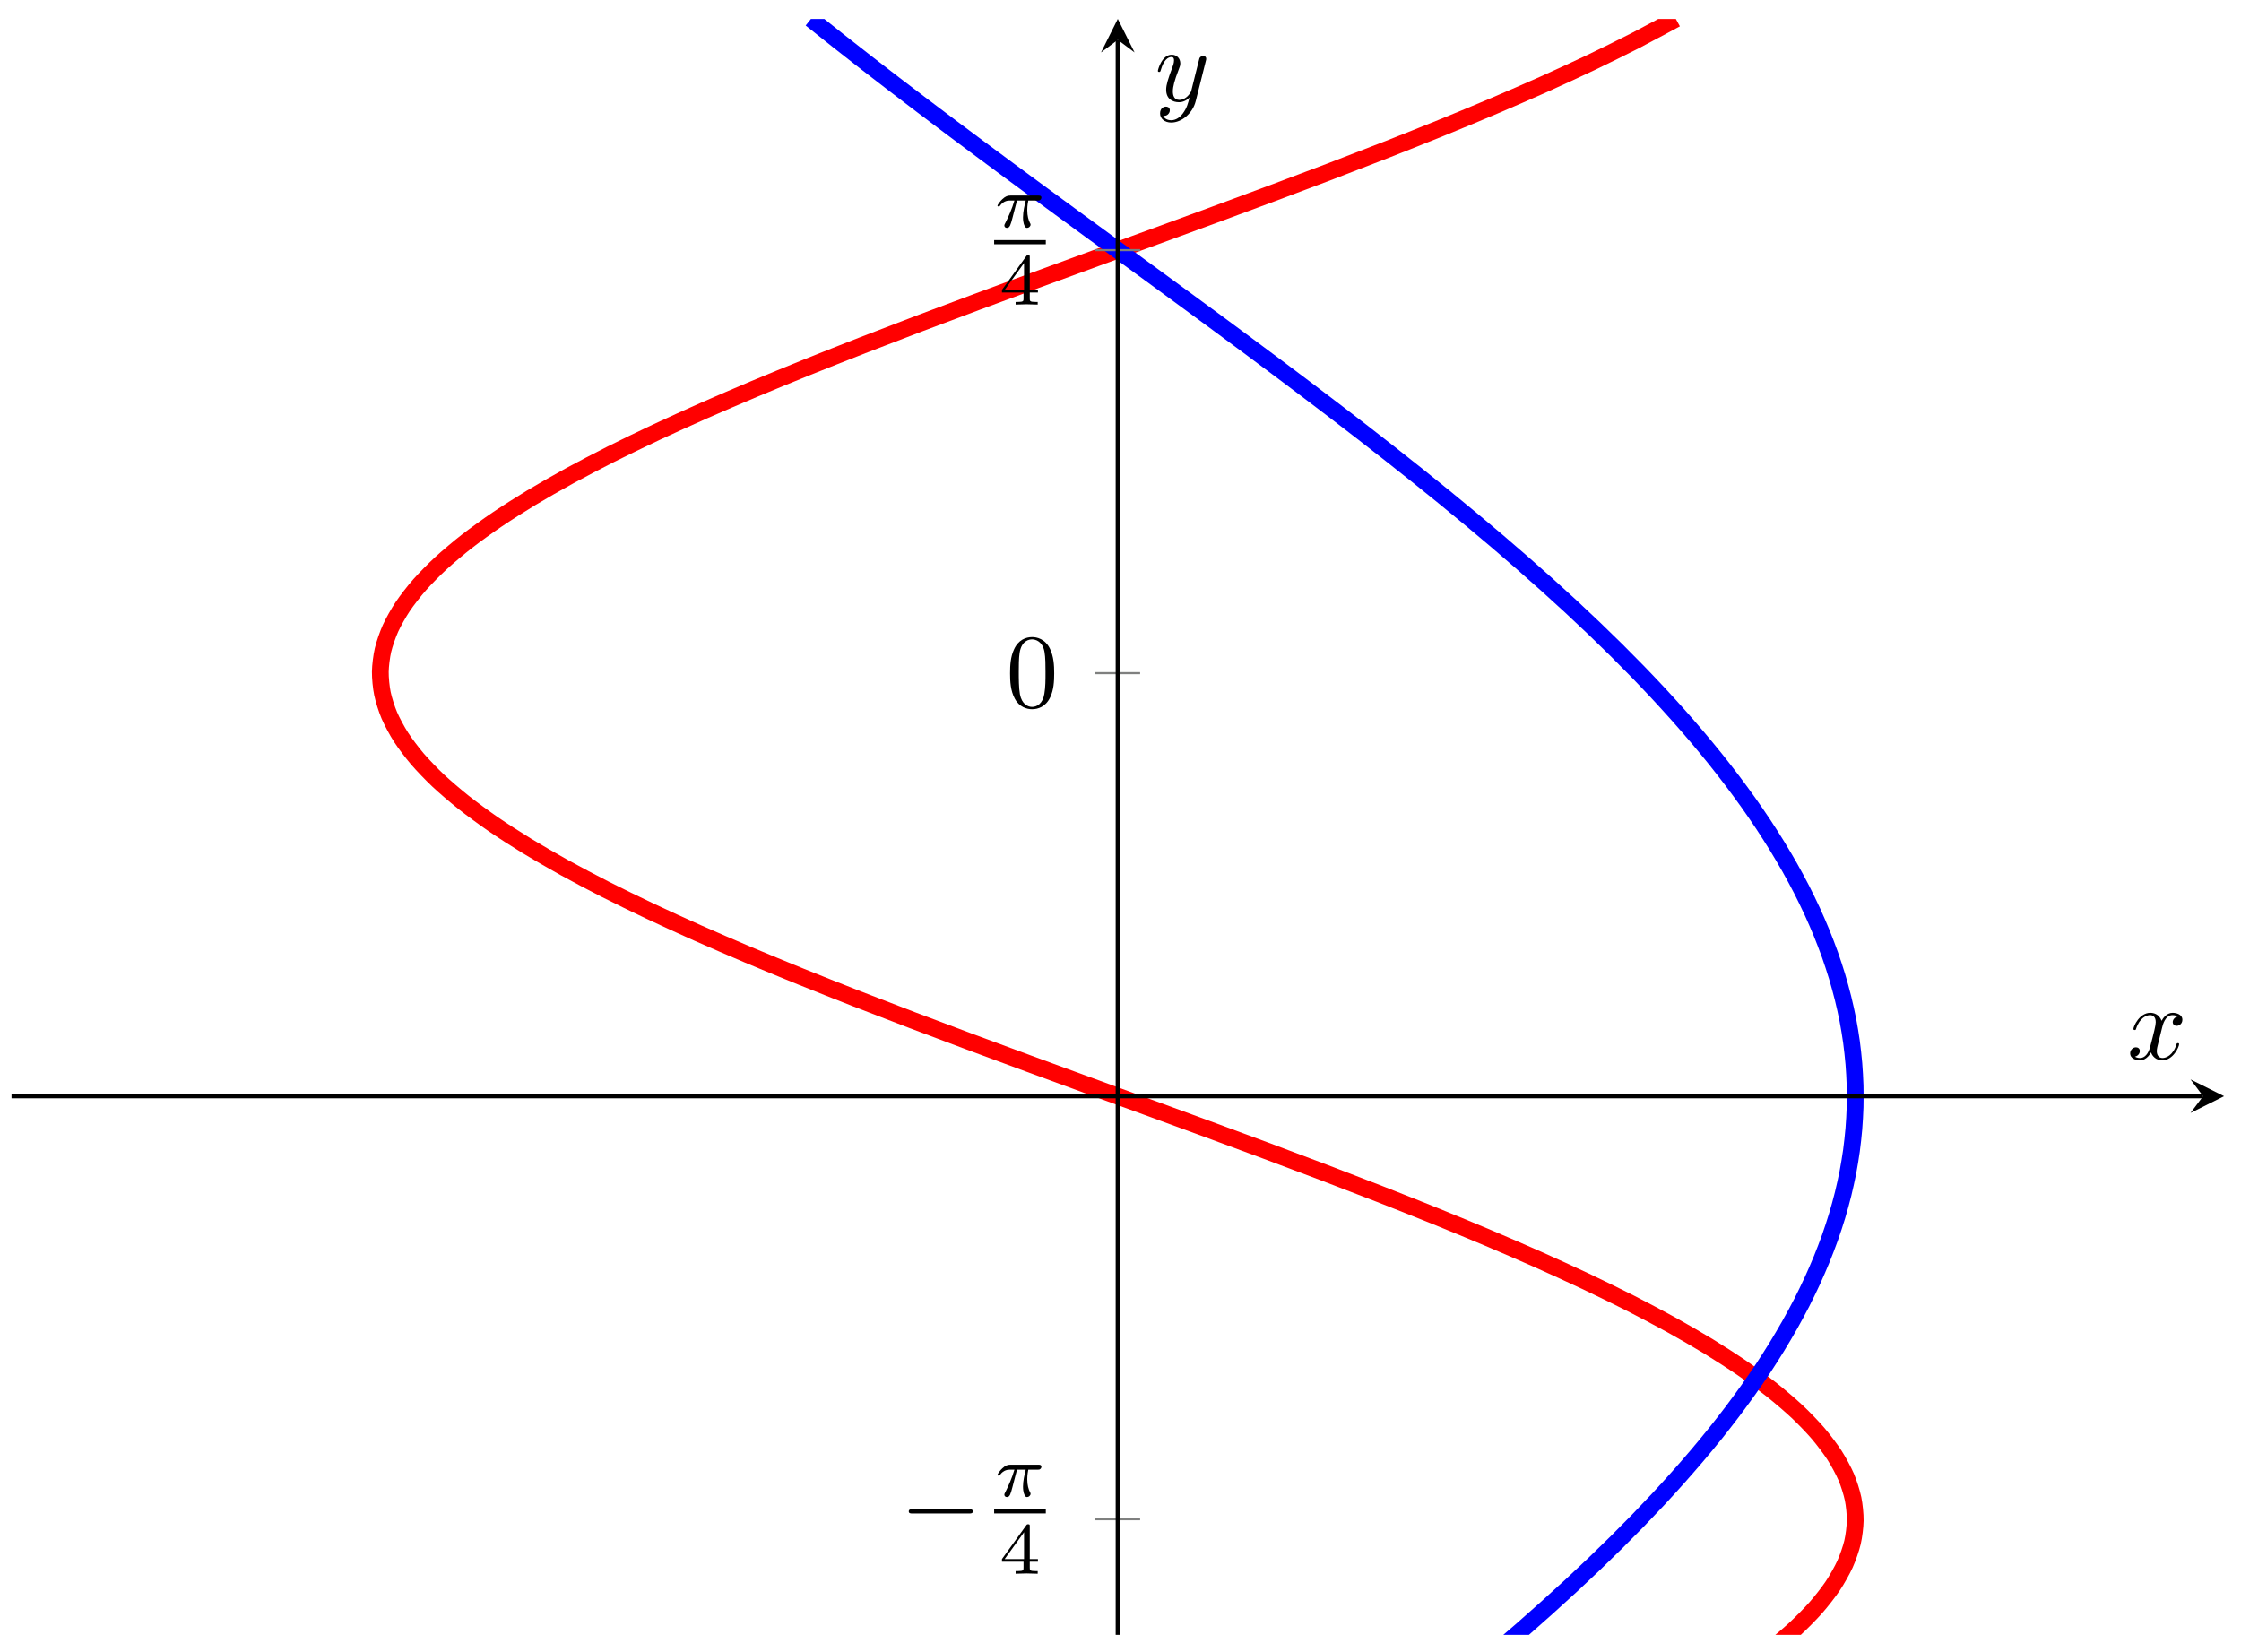 <svg xmlns="http://www.w3.org/2000/svg" xmlns:xlink="http://www.w3.org/1999/xlink" xmlns:inkscape="http://www.inkscape.org/namespaces/inkscape" version="1.1" width="213" height="157" viewBox="0 0 213 157">
<defs>
<clipPath id="clip_1">
<path transform="matrix(1,0,0,-1,1.096,206.589)" d="M0 51.197H210.289V204.789H0Z"/>
</clipPath>
<path id="font_2_1" d="M.659 .23C.676 .23 .694 .23 .694 .25 .694 .27 .676 .27 .659 .27H.118C.101 .27 .083 .27 .083 .25 .083 .23 .101 .23 .118 .23H.659Z"/>
<path id="font_3_1" d="M.311 .363H.43C.415 .303 .393 .212 .393 .133 .393 .093 .398 .066 .404 .044 .42-.006 .433-.01 .449-.01 .472-.01 .496 .011 .496 .035 .496 .043 .494 .047 .488 .057 .469 .094 .451 .151 .451 .233 .451 .252 .451 .292 .465 .363H.59C.608 .363 .616 .363 .627 .371 .641 .381 .644 .397 .644 .402 .644 .431 .618 .431 .601 .431H.224C.183 .431 .155 .422 .11 .38 .084 .357 .045 .303 .045 .294 .045 .282 .058 .282 .062 .282 .073 .282 .074 .284 .08 .293 .131 .363 .193 .363 .215 .363H.276C.245 .253 .191 .135 .161 .075 .155 .062 .145 .041 .142 .037 .141 .033 .139 .029 .139 .022 .139 .006 .151-.01 .174-.01 .214-.01 .225 .035 .249 .125L.311 .363Z"/>
<path id="font_4_1" d="M.529 .164V.2H.418V.646C.418 .667 .418 .674 .396 .674 .384 .674 .38 .674 .37 .66L.039 .2V.164H.333V.082C.333 .048 .333 .036 .252 .036H.225V0C.275 .002 .339 .004 .375 .004 .412 .004 .476 .002 .526 0V.036H.499C.418 .036 .418 .048 .418 .082V.164H.529M.34 .566V.2H.076L.34 .566Z"/>
<path id="font_5_1" d="M.46 .32C.46 .4 .455 .48 .42 .554 .374 .65 .292 .666 .25 .666 .19 .666 .117 .64 .076 .547 .044 .478 .039 .4 .039 .32 .039 .245 .043 .155 .084 .079 .127-.002 .2-.022 .249-.022 .303-.022 .379-.001 .423 .094 .455 .163 .46 .241 .46 .32M.249-0C.21-0 .151 .025 .133 .121 .122 .181 .122 .273 .122 .332 .122 .396 .122 .462 .13 .516 .149 .635 .224 .644 .249 .644 .282 .644 .348 .626 .367 .527 .377 .471 .377 .395 .377 .332 .377 .257 .377 .189 .366 .125 .351 .03 .294-0 .249-0Z"/>
<path id="font_6_1" d="M.334 .302C.34 .328 .363 .42 .433 .42 .438 .42 .462 .42 .483 .407 .455 .402 .435 .377 .435 .353 .435 .337 .446 .318 .473 .318 .495 .318 .527 .336 .527 .376 .527 .428 .468 .442 .434 .442 .376 .442 .341 .389 .329 .366 .304 .432 .25 .442 .221 .442 .117 .442 .06 .313 .06 .288 .06 .278 .07 .278 .072 .278 .08 .278 .083 .28 .085 .289 .119 .395 .185 .42 .219 .42 .238 .42 .273 .411 .273 .353 .273 .322 .256 .255 .219 .115 .203 .053 .168 .011 .124 .011 .118 .011 .095 .011 .074 .024 .099 .029 .121 .05 .121 .078 .121 .105 .099 .113 .084 .113 .054 .113 .029 .087 .029 .055 .029 .009 .079-.011 .123-.011 .189-.011 .225 .059 .228 .065 .24 .028 .276-.011 .336-.011 .439-.011 .496 .118 .496 .143 .496 .153 .487 .153 .484 .153 .475 .153 .473 .149 .471 .142 .438 .035 .37 .011 .338 .011 .299 .011 .283 .043 .283 .077 .283 .099 .289 .121 .3 .165L.334 .302Z"/>
<path id="font_6_2" d="M.486 .381C.49 .395 .49 .397 .49 .404 .49 .422 .476 .431 .461 .431 .451 .431 .435 .425 .426 .41 .424 .405 .416 .374 .412 .356 .405 .33 .398 .303 .392 .276L.347 .096C.343 .081 .3 .011 .234 .011 .183 .011 .172 .055 .172 .092 .172 .138 .189 .2 .223 .288 .239 .329 .243 .34 .243 .36 .243 .405 .211 .442 .161 .442 .066 .442 .029 .297 .029 .288 .029 .278 .039 .278 .041 .278 .051 .278 .052 .28 .057 .296 .084 .39 .124 .42 .158 .42 .166 .42 .183 .42 .183 .388 .183 .363 .173 .337 .166 .318 .126 .212 .108 .155 .108 .108 .108 .019 .171-.011 .23-.011 .269-.011 .303 .006 .331 .034 .318-.018 .306-.067 .266-.12 .24-.154 .202-.183 .156-.183 .142-.183 .097-.18 .08-.141 .096-.141 .109-.141 .123-.129 .133-.12 .143-.107 .143-.088 .143-.057 .116-.053 .106-.053 .083-.053 .05-.069 .05-.118 .05-.168 .094-.205 .156-.205 .259-.205 .362-.114 .39-.001L.486 .381Z"/>
</defs>
<g clip-path="url(#clip_1)">
<path transform="matrix(1,0,0,-1,1.096,206.589)" stroke-width="1.594" stroke-linecap="butt" stroke-miterlimit="10" stroke-linejoin="miter" fill="none" stroke="#ff0000" d="M52.098 0C52.098 0 54.852 1.495 55.971 2.069 57.089 2.643 58.957 3.563 60.161 4.137 61.365 4.711 63.366 5.632 64.648 6.206 65.929 6.78 68.046 7.7 69.397 8.274 70.747 8.848 72.97 9.769 74.381 10.343 75.792 10.917 78.104 11.837 79.566 12.411 81.028 12.985 83.414 13.906 84.917 14.48 86.421 15.054 88.866 15.975 90.4 16.549 91.935 17.123 94.423 18.043 95.979 18.617 97.536 19.191 100.051 20.112 101.619 20.686 103.187 21.26 105.711 22.18 107.28 22.754 108.849 23.328 111.366 24.249 112.927 24.823 114.487 25.397 116.985 26.317 118.526 26.891 120.067 27.465 122.523 28.386 124.035 28.96 125.547 29.534 127.95 30.454 129.423 31.028 130.896 31.603 133.227 32.523 134.651 33.097 136.075 33.671 138.322 34.592 139.688 35.166 141.054 35.74 143.199 36.66 144.498 37.234 145.797 37.808 147.827 38.729 149.051 39.303 150.275 39.877 152.178 40.797 153.319 41.371 154.459 41.945 156.221 42.866 157.271 43.44 158.32 44.014 159.932 44.934 160.884 45.508 161.835 46.082 163.282 47.003 164.131 47.577 164.979 48.151 166.259 49.072 166.997 49.646 167.736 50.22 168.831 51.14 169.456 51.714 170.08 52.288 170.991 53.209 171.498 53.783 172.004 54.357 172.721 55.277 173.105 55.851 173.489 56.425 174.007 57.346 174.267 57.92 174.527 58.494 174.846 59.414 174.981 59.988 175.115 60.562 175.23 61.483 175.237 62.057 175.245 62.631 175.154 63.552 175.035 64.126 174.917 64.7 174.627 65.62 174.382 66.194 174.137 66.768 173.641 67.689 173.271 68.263 172.901 68.837 172.209 69.757 171.718 70.331 171.227 70.905 170.341 71.826 169.731 72.4 169.12 72.974 168.045 73.894 167.321 74.468 166.596 75.042 165.341 75.963 164.506 76.537 163.671 77.111 162.244 78.032 161.304 78.606 160.365 79.18 158.771 80.1 157.734 80.674 156.696 81.248 154.953 82.169 153.824 82.743 152.694 83.317 150.807 84.237 149.593 84.811 148.378 85.385 146.362 86.306 145.072 86.88 143.782 87.454 141.65 88.374 140.292 88.948 138.934 89.522 136.7 90.443 135.282 91.017 133.865 91.591 131.543 92.511 130.076 93.086 128.608 93.66 126.213 94.58 124.705 95.154 123.197 95.728 120.747 96.649 119.209 97.223 117.671 97.797 115.178 98.717 113.62 99.291 112.061 99.865 109.544 100.786 107.976 101.36 106.407 101.934 103.884 102.854 102.315 103.428 100.747 104.002 98.23 104.923 96.671 105.497 95.113 106.071 92.62 106.991 91.082 107.565 89.544 108.14 87.092 109.06 85.585 109.634 84.077 110.208 81.683 111.129 80.215 111.703 78.748 112.277 76.426 113.197 75.009 113.771 73.591 114.345 71.356 115.266 69.998 115.84 68.64 116.414 66.509 117.334 65.219 117.908 63.929 118.482 61.914 119.403 60.699 119.977 59.485 120.551 57.596 121.471 56.467 122.045 55.337 122.619 53.595 123.54 52.558 124.114 51.52 124.688 49.926 125.609 48.986 126.183 48.046 126.757 46.618 127.677 45.783 128.251 44.949 128.825 43.694 129.746 42.969 130.32 42.244 130.894 41.169 131.814 40.558 132.388 39.948 132.962 39.062 133.883 38.571 134.457 38.08 135.031 37.387 135.951 37.018 136.525 36.648 137.099 36.153 138.02 35.908 138.594 35.663 139.168 35.372 140.089 35.254 140.663 35.135 141.237 35.044 142.157 35.052 142.731 35.059 143.305 35.174 144.226 35.308 144.8 35.443 145.374 35.762 146.294 36.022 146.868 36.282 147.442 36.8 148.363 37.184 148.937 37.568 149.511 38.284 150.431 38.791 151.005 39.297 151.579 40.208 152.5 40.832 153.074 41.457 153.648 42.552 154.569 43.29 155.143 44.029 155.717 45.307 156.637 46.156 157.211 47.004 157.785 48.452 158.706 49.404 159.28 50.356 159.854 51.966 160.774 53.016 161.348 54.066 161.922 55.829 162.843 56.969 163.417 58.11 163.991 60.012 164.911 61.236 165.485 62.46 166.059 64.491 166.98 65.79 167.554 67.09 168.128 69.234 169.049 70.6 169.623 71.966 170.197 74.212 171.117 75.636 171.691 77.06 172.265 79.391 173.186 80.864 173.76 82.337 174.334 84.739 175.254 86.251 175.828 87.763 176.402 90.221 177.323 91.762 177.897 93.303 178.471 95.799 179.391 97.359 179.965 98.919 180.539 101.438 181.46 103.007 182.034 104.576 182.608 107.1 183.528 108.668 184.102 110.235 184.677 112.751 185.597 114.307 186.171 115.864 186.745 118.352 187.666 119.886 188.24 121.421 188.814 123.867 189.734 125.37 190.308 126.873 190.882 129.259 191.803 130.721 192.377 132.183 192.951 134.496 193.871 135.907 194.445 137.318 195.019 139.54 195.94 140.89 196.514 142.24 197.088 144.358 198.008 145.64 198.582 146.921 199.156 148.923 200.077 150.127 200.651 151.331 201.225 153.198 202.146 154.317 202.72 155.436 203.294 158.191 204.788 158.191 204.788"/>
<path transform="matrix(1,0,0,-1,1.096,206.589)" stroke-width="1.594" stroke-linecap="butt" stroke-miterlimit="10" stroke-linejoin="miter" fill="none" stroke="#0000ff" d="M75.976 0C75.976 0 77.848 1.495 78.575 2.069 79.302 2.643 80.477 3.563 81.216 4.137 81.954 4.711 83.147 5.632 83.896 6.206 84.645 6.78 85.855 7.7 86.613 8.274 87.371 8.848 88.592 9.769 89.357 10.343 90.123 10.917 91.358 11.837 92.13 12.411 92.902 12.985 94.145 13.906 94.922 14.48 95.7 15.054 96.95 15.975 97.731 16.549 98.512 17.123 99.768 18.043 100.552 18.617 101.336 19.191 102.596 20.112 103.382 20.686 104.167 21.26 105.427 22.18 106.212 22.754 106.997 23.328 108.257 24.249 109.042 24.823 109.826 25.397 111.084 26.317 111.866 26.891 112.648 27.465 113.901 28.386 114.679 28.96 115.457 29.534 116.703 30.454 117.476 31.028 118.249 31.603 119.485 32.523 120.252 33.097 121.019 33.671 122.245 34.592 123.005 35.166 123.765 35.74 124.978 36.66 125.729 37.234 126.48 37.808 127.677 38.729 128.418 39.303 129.159 39.877 130.339 40.797 131.069 41.371 131.799 41.945 132.962 42.866 133.68 43.44 134.398 44.014 135.537 44.934 136.241 45.508 136.945 46.082 138.065 47.003 138.754 47.577 139.444 48.151 140.538 49.072 141.212 49.646 141.886 50.22 142.953 51.14 143.61 51.714 144.266 52.288 145.305 53.209 145.944 53.783 146.583 54.357 147.594 55.277 148.214 55.851 148.834 56.425 149.813 57.346 150.413 57.92 151.012 58.494 151.958 59.414 152.537 59.988 153.115 60.562 154.028 61.483 154.585 62.057 155.142 62.631 156.017 63.552 156.551 64.126 157.085 64.7 157.922 65.62 158.432 66.194 158.943 66.768 159.744 67.689 160.23 68.263 160.717 68.837 161.476 69.757 161.937 70.331 162.397 70.905 163.114 71.826 163.548 72.4 163.982 72.974 164.658 73.894 165.066 74.468 165.474 75.042 166.108 75.963 166.489 76.537 166.869 77.111 167.453 78.032 167.805 78.606 168.157 79.18 168.699 80.1 169.023 80.674 169.347 81.248 169.845 82.169 170.139 82.743 170.433 83.317 170.88 84.237 171.144 84.811 171.409 85.385 171.808 86.306 172.043 86.88 172.278 87.454 172.631 88.374 172.835 88.948 173.039 89.522 173.341 90.443 173.514 91.017 173.687 91.591 173.94 92.511 174.082 93.086 174.224 93.66 174.428 94.58 174.539 95.154 174.65 95.728 174.802 96.649 174.881 97.223 174.959 97.797 175.061 98.717 175.108 99.291 175.156 99.865 175.208 100.786 175.224 101.36 175.24 101.934 175.24 102.854 175.224 103.428 175.208 104.002 175.156 104.923 175.108 105.497 175.061 106.071 174.959 106.991 174.881 107.565 174.802 108.14 174.65 109.06 174.539 109.634 174.428 110.208 174.224 111.129 174.081 111.703 173.939 112.277 173.687 113.197 173.514 113.771 173.341 114.345 173.039 115.266 172.835 115.84 172.631 116.414 172.278 117.334 172.044 117.908 171.809 118.482 171.409 119.403 171.145 119.977 170.881 120.551 170.433 121.471 170.139 122.045 169.845 122.619 169.348 123.54 169.025 124.114 168.701 124.688 168.158 125.609 167.806 126.183 167.454 126.757 166.867 127.677 166.487 128.251 166.107 128.825 165.475 129.746 165.067 130.32 164.659 130.894 163.982 131.814 163.548 132.388 163.114 132.962 162.397 133.883 161.937 134.457 161.476 135.031 160.716 135.951 160.23 136.525 159.744 137.099 158.944 138.02 158.433 138.594 157.923 139.168 157.085 140.089 156.551 140.663 156.017 141.237 155.143 142.157 154.586 142.731 154.029 143.305 153.117 144.226 152.538 144.8 151.959 145.374 151.012 146.294 150.413 146.868 149.813 147.442 148.836 148.363 148.216 148.937 147.596 149.511 146.584 150.431 145.945 151.005 145.306 151.579 144.266 152.5 143.61 153.074 142.953 153.648 141.887 154.569 141.213 155.143 140.54 155.717 139.445 156.637 138.755 157.211 138.065 157.785 136.947 158.706 136.243 159.28 135.539 159.854 134.398 160.774 133.681 161.348 132.963 161.922 131.8 162.843 131.07 163.417 130.34 163.991 129.161 164.911 128.42 165.485 127.679 166.059 126.481 166.98 125.73 167.554 124.978 168.128 123.765 169.049 123.005 169.623 122.245 170.197 121.021 171.117 120.254 171.691 119.487 172.265 118.249 173.186 117.476 173.76 116.702 174.334 115.458 175.254 114.68 175.828 113.901 176.402 112.648 177.323 111.866 177.897 111.084 178.471 109.828 179.391 109.043 179.965 108.259 180.539 106.998 181.46 106.213 182.034 105.427 182.608 104.168 183.528 103.383 184.102 102.598 184.677 101.338 185.597 100.554 186.171 99.77 186.745 98.514 187.666 97.733 188.24 96.952 188.814 95.701 189.734 94.924 190.308 94.146 190.882 92.903 191.803 92.131 192.377 91.359 192.951 90.124 193.871 89.359 194.445 88.593 195.019 87.371 195.94 86.613 196.514 85.855 197.088 84.646 198.008 83.897 198.582 83.148 199.156 81.954 200.077 81.216 200.651 80.477 201.225 79.302 202.146 78.575 202.72 77.848 203.294 75.977 204.788 75.977 204.788"/>
</g>
<path transform="matrix(1,0,0,-1,1.096,206.589)" stroke-width=".199" stroke-linecap="butt" stroke-miterlimit="10" stroke-linejoin="miter" fill="none" stroke="#7f807f" d=""/>
<path transform="matrix(1,0,0,-1,1.096,206.589)" stroke-width=".199" stroke-linecap="butt" stroke-miterlimit="10" stroke-linejoin="miter" fill="none" stroke="#7f807f" d="M103.018 62.184H107.271M103.018 142.605H107.271M103.018 182.815H107.271"/>
<path transform="matrix(1,0,0,-1,1.096,206.589)" stroke-width=".399" stroke-linecap="butt" stroke-miterlimit="10" stroke-linejoin="miter" fill="none" stroke="#000000" d="M0 102.394H208.296"/>
<path transform="matrix(1,0,0,-1,209.399,104.192)" d="M1.993 0-1.196 1.594 0 0-1.196-1.594"/>
<path transform="matrix(1,0,0,-1,1.096,206.589)" stroke-width=".399" stroke-linecap="butt" stroke-miterlimit="10" stroke-linejoin="miter" fill="none" stroke="#000000" d="M105.144 51.197V202.796"/>
<path transform="matrix(0,-1,-1,-0,106.244,3.788)" d="M1.993 0-1.196 1.594 0 0-1.196-1.594"/>
<use data-text="&#x2212;" xlink:href="#font_2_1" transform="matrix(9.963,0,0,-9.963,85.549,146.149)"/>
<use data-text="&#x03c0;" xlink:href="#font_3_1" transform="matrix(6.974,0,0,-6.974,94.493,142.226)"/>
<path transform="matrix(1,0,0,-1,2.252,-44.244)" stroke-width=".399" stroke-linecap="butt" stroke-miterlimit="10" stroke-linejoin="miter" fill="none" stroke="#000000" d="M92.239-187.898H97.148"/>
<use data-text="4" xlink:href="#font_4_1" transform="matrix(6.974,0,0,-6.974,94.962,149.584)"/>
<use data-text="0" xlink:href="#font_5_1" transform="matrix(9.963,0,0,-9.963,95.616,67.192)"/>
<use data-text="&#x03c0;" xlink:href="#font_3_1" transform="matrix(6.974,0,0,-6.974,94.493,21.592)"/>
<path transform="matrix(1,0,0,-1,10,-164.878)" stroke-width=".399" stroke-linecap="butt" stroke-miterlimit="10" stroke-linejoin="miter" fill="none" stroke="#000000" d="M84.491-187.898H89.4"/>
<use data-text="4" xlink:href="#font_4_1" transform="matrix(6.974,0,0,-6.974,94.962,28.95)"/>
<use data-text="x" xlink:href="#font_6_1" transform="matrix(9.963,0,0,-9.963,202.178,100.673)"/>
<use data-text="y" xlink:href="#font_6_2" transform="matrix(9.963,0,0,-9.963,109.764,9.605)"/>
</svg>
